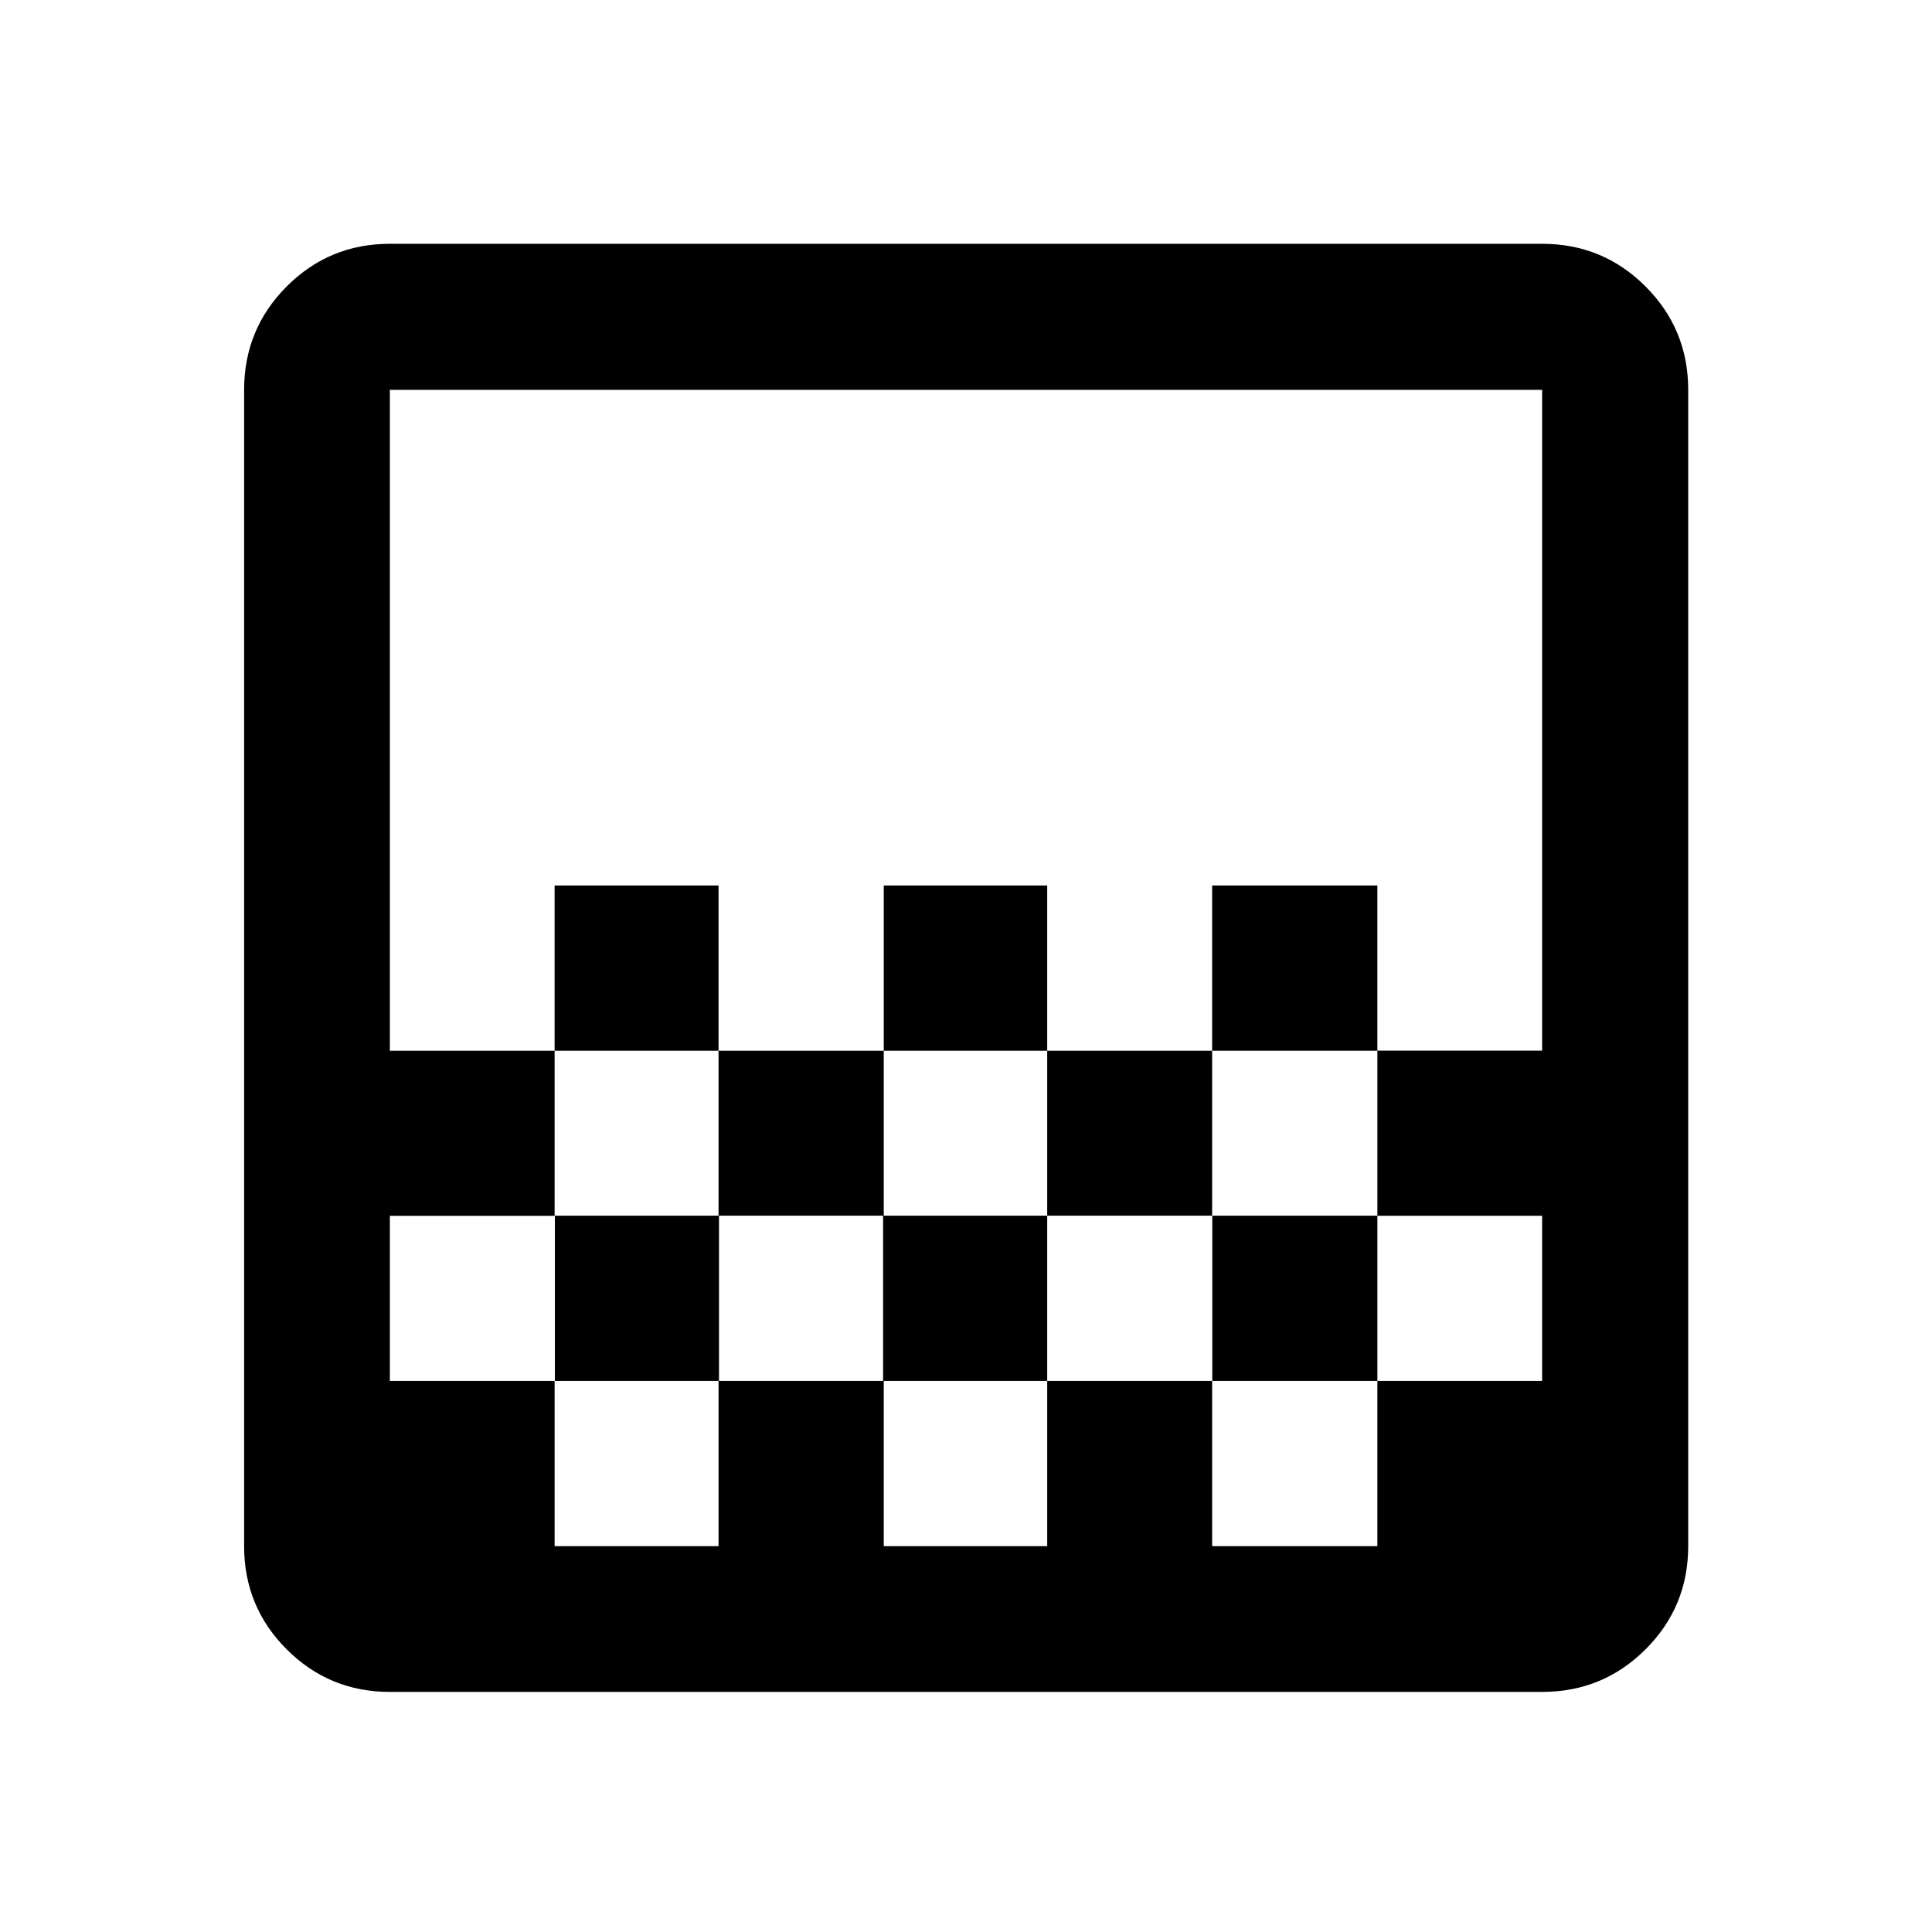 <svg xmlns="http://www.w3.org/2000/svg" height="40" viewBox="0 -960 960 960" width="40"><path d="M439.14-437.89V-520h81.21v82.11h-81.21Zm-82.1 81.95v-81.95h82.1v81.95h-82.1Zm163.31 0v-81.95h81.95v81.95h-81.95Zm81.95-81.95V-520h82.11v82.11H602.3Zm-326.71 0V-520h81.45v82.11h-81.45ZM193.72-119.3q-30.11 0-51.27-21.15-21.15-21.16-21.15-51.27v-574.56q0-30.18 21.15-51.38 21.16-21.2 51.27-21.2h572.56q30.18 0 51.38 21.2 21.2 21.2 21.2 51.38v574.56q0 30.11-21.2 51.27-21.2 21.15-51.38 21.15H193.72Zm81.87-72.42h81.45v-82.11h-81.45v82.11Zm163.55 0h81.21v-82.11h-81.21v82.11Zm327.14 0v-82.11 82.11Zm-572.56-82.11h81.99v-82.11h81.55v82.11h81.54v-82.11h81.55v82.11h82.03v-82.11h82.03v82.11h81.87v-82.06h-81.87v-82.05h81.87V-766.28H193.72v328.39h81.87v82.03h-81.87v82.03Zm0 82.34v-574.79 574.79Zm572.56-246.4v81.95-81.95ZM602.3-273.83v82.11h82.11v-82.11H602.3Z"/></svg>